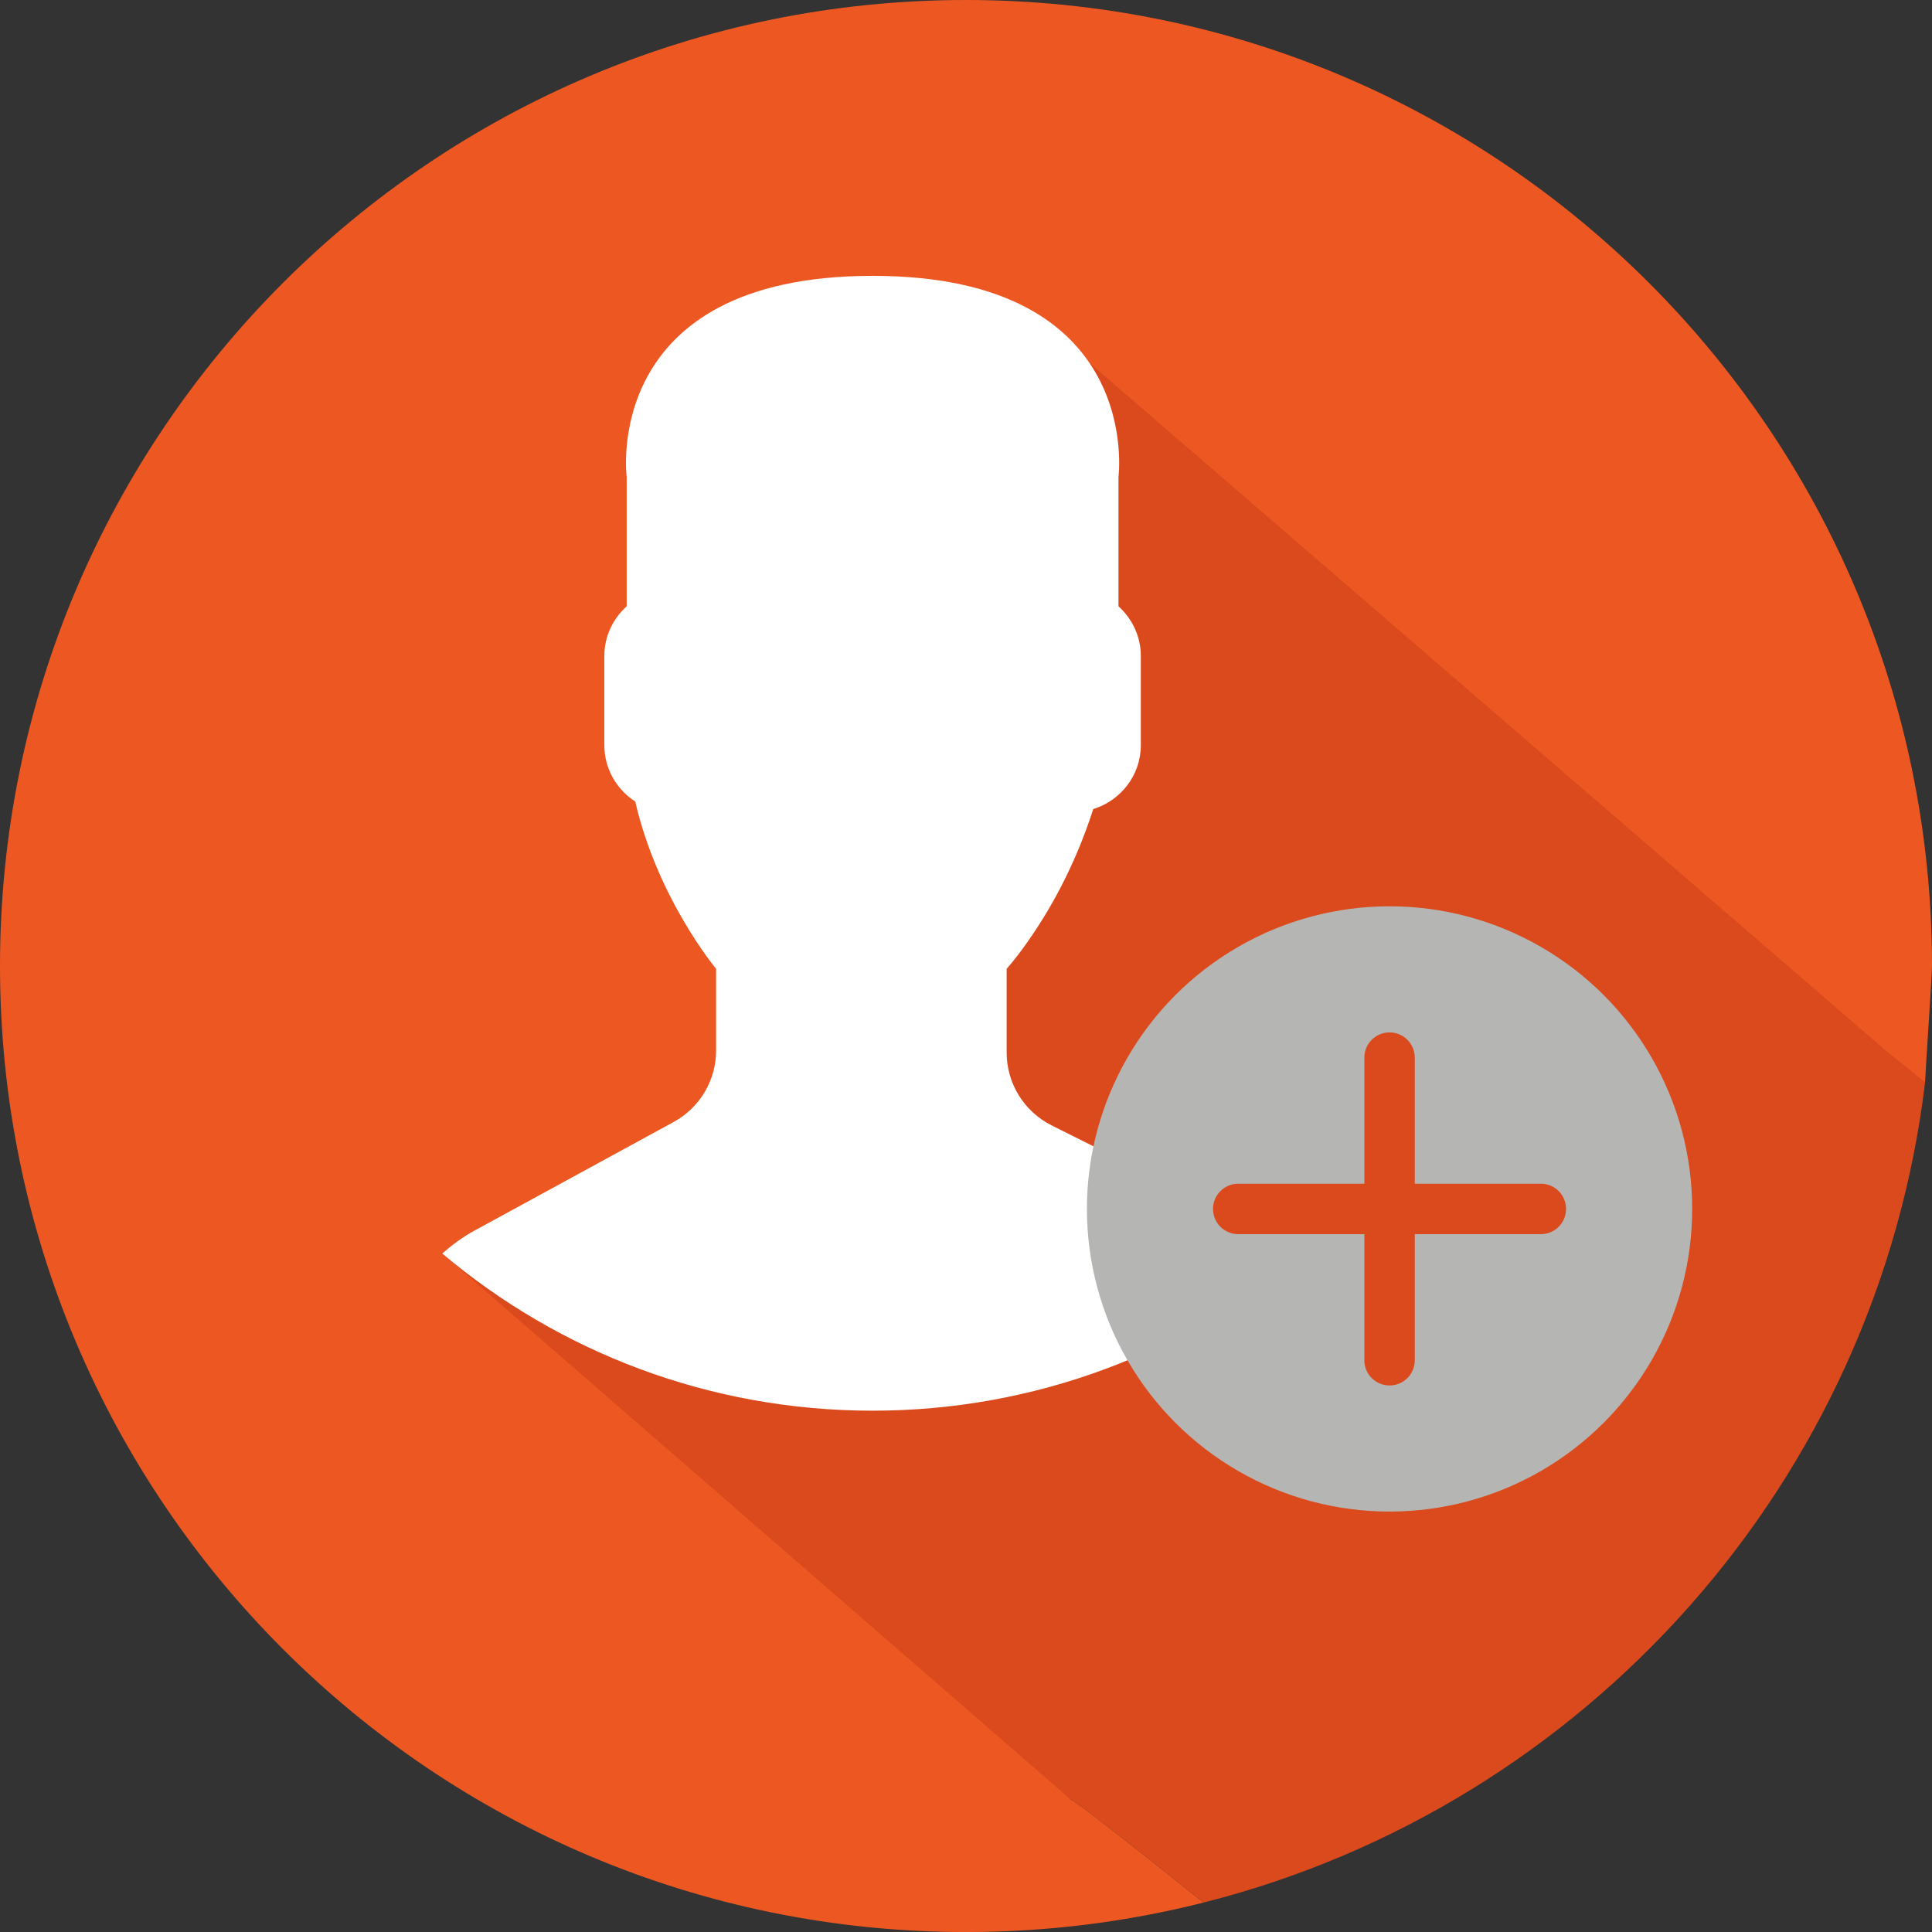 <?xml version="1.0" encoding="utf-8"?>
<!-- Generator: Adobe Illustrator 16.0.0, SVG Export Plug-In . SVG Version: 6.00 Build 0)  -->
<!DOCTYPE svg PUBLIC "-//W3C//DTD SVG 1.1//EN" "http://www.w3.org/Graphics/SVG/1.1/DTD/svg11.dtd">
<svg version="1.1" id="Layer_1" xmlns="http://www.w3.org/2000/svg" xmlns:xlink="http://www.w3.org/1999/xlink" x="0px" y="0px"
	 width="596.568px" height="596.578px" viewBox="-0.643 122.656 596.568 596.578"
	 enable-background="new -0.643 122.656 596.568 596.578" xml:space="preserve">
<rect x="-0.643" y="122.656" width="596.568" height="596.578" fill="#333333" stroke="none"/>
<g>
	<path fill="#ED5822" d="M158.847,508.654l32.123,4.521l66.661-35.219l93.99-152.785l242.16,131.666
		c0.079-2.613,2.144-33.26,2.144-35.902c0-164.727-133.55-298.279-298.289-298.279c-164.749,0-298.279,133.553-298.279,298.279
		c0,164.744,133.53,298.299,298.279,298.299c25.321,0,49.889-3.164,73.354-9.1c-21.638-17.273-39.787-31.641-40.848-31.65
		L158.847,508.654z"/>
	<path fill="#DB4A1D" d="M581.298,446.726L315.519,217.22L203.164,521.98l-67.247-12.26L330.14,678.484
		c1.061,0.01,19.21,14.381,40.848,31.65c118.01-29.838,208.016-130,222.804-253.295"/>
	<g>
		<path fill="#FFFFFF" d="M207.37,469.101l-61.572,33.584c-3.615,1.977-6.858,4.393-9.88,7.035
			c35.892,30.266,82.232,48.531,132.867,48.531c50.262,0,96.309-17.986,132.105-47.848c-3.306-2.785-6.888-5.295-10.857-7.27
			l-65.936-32.969c-8.509-4.258-13.904-12.961-13.904-22.484V421.81c1.857-2.108,3.98-4.818,6.24-8.019
			c8.991-12.696,15.786-26.659,20.498-41.303c8.46-2.611,14.689-10.421,14.689-19.704v-27.612c0-6.075-2.701-11.502-6.897-15.305
			v-39.915c0,0,8.2-62.119-75.929-62.119c-84.124,0-75.928,62.119-75.928,62.119v39.915c-4.206,3.803-6.898,9.229-6.898,15.305
			v27.612c0,7.271,3.823,13.673,9.547,17.375c6.897,30.032,24.964,51.65,24.964,51.65v25.231
			C220.478,456.234,215.447,464.697,207.37,469.101z"/>
		<g>
			<circle fill="#B5B5B4" cx="428.425" cy="495.953" r="93.448"/>
			<path fill="#DB4A1D" d="M475.148,488.167h-38.932V449.23c0-4.299-3.488-7.789-7.792-7.789c-4.305,0-7.783,3.49-7.783,7.789
				v38.938H381.7c-4.304,0-7.787,3.488-7.787,7.785c0,4.301,3.483,7.789,7.787,7.789h38.941v38.936c0,4.299,3.479,7.787,7.783,7.787
				c4.304,0,7.792-3.488,7.792-7.787v-38.936h38.932c4.3,0,7.783-3.488,7.783-7.789
				C482.931,491.656,479.448,488.167,475.148,488.167z"/>
		</g>
	</g>
</g>
</svg>

